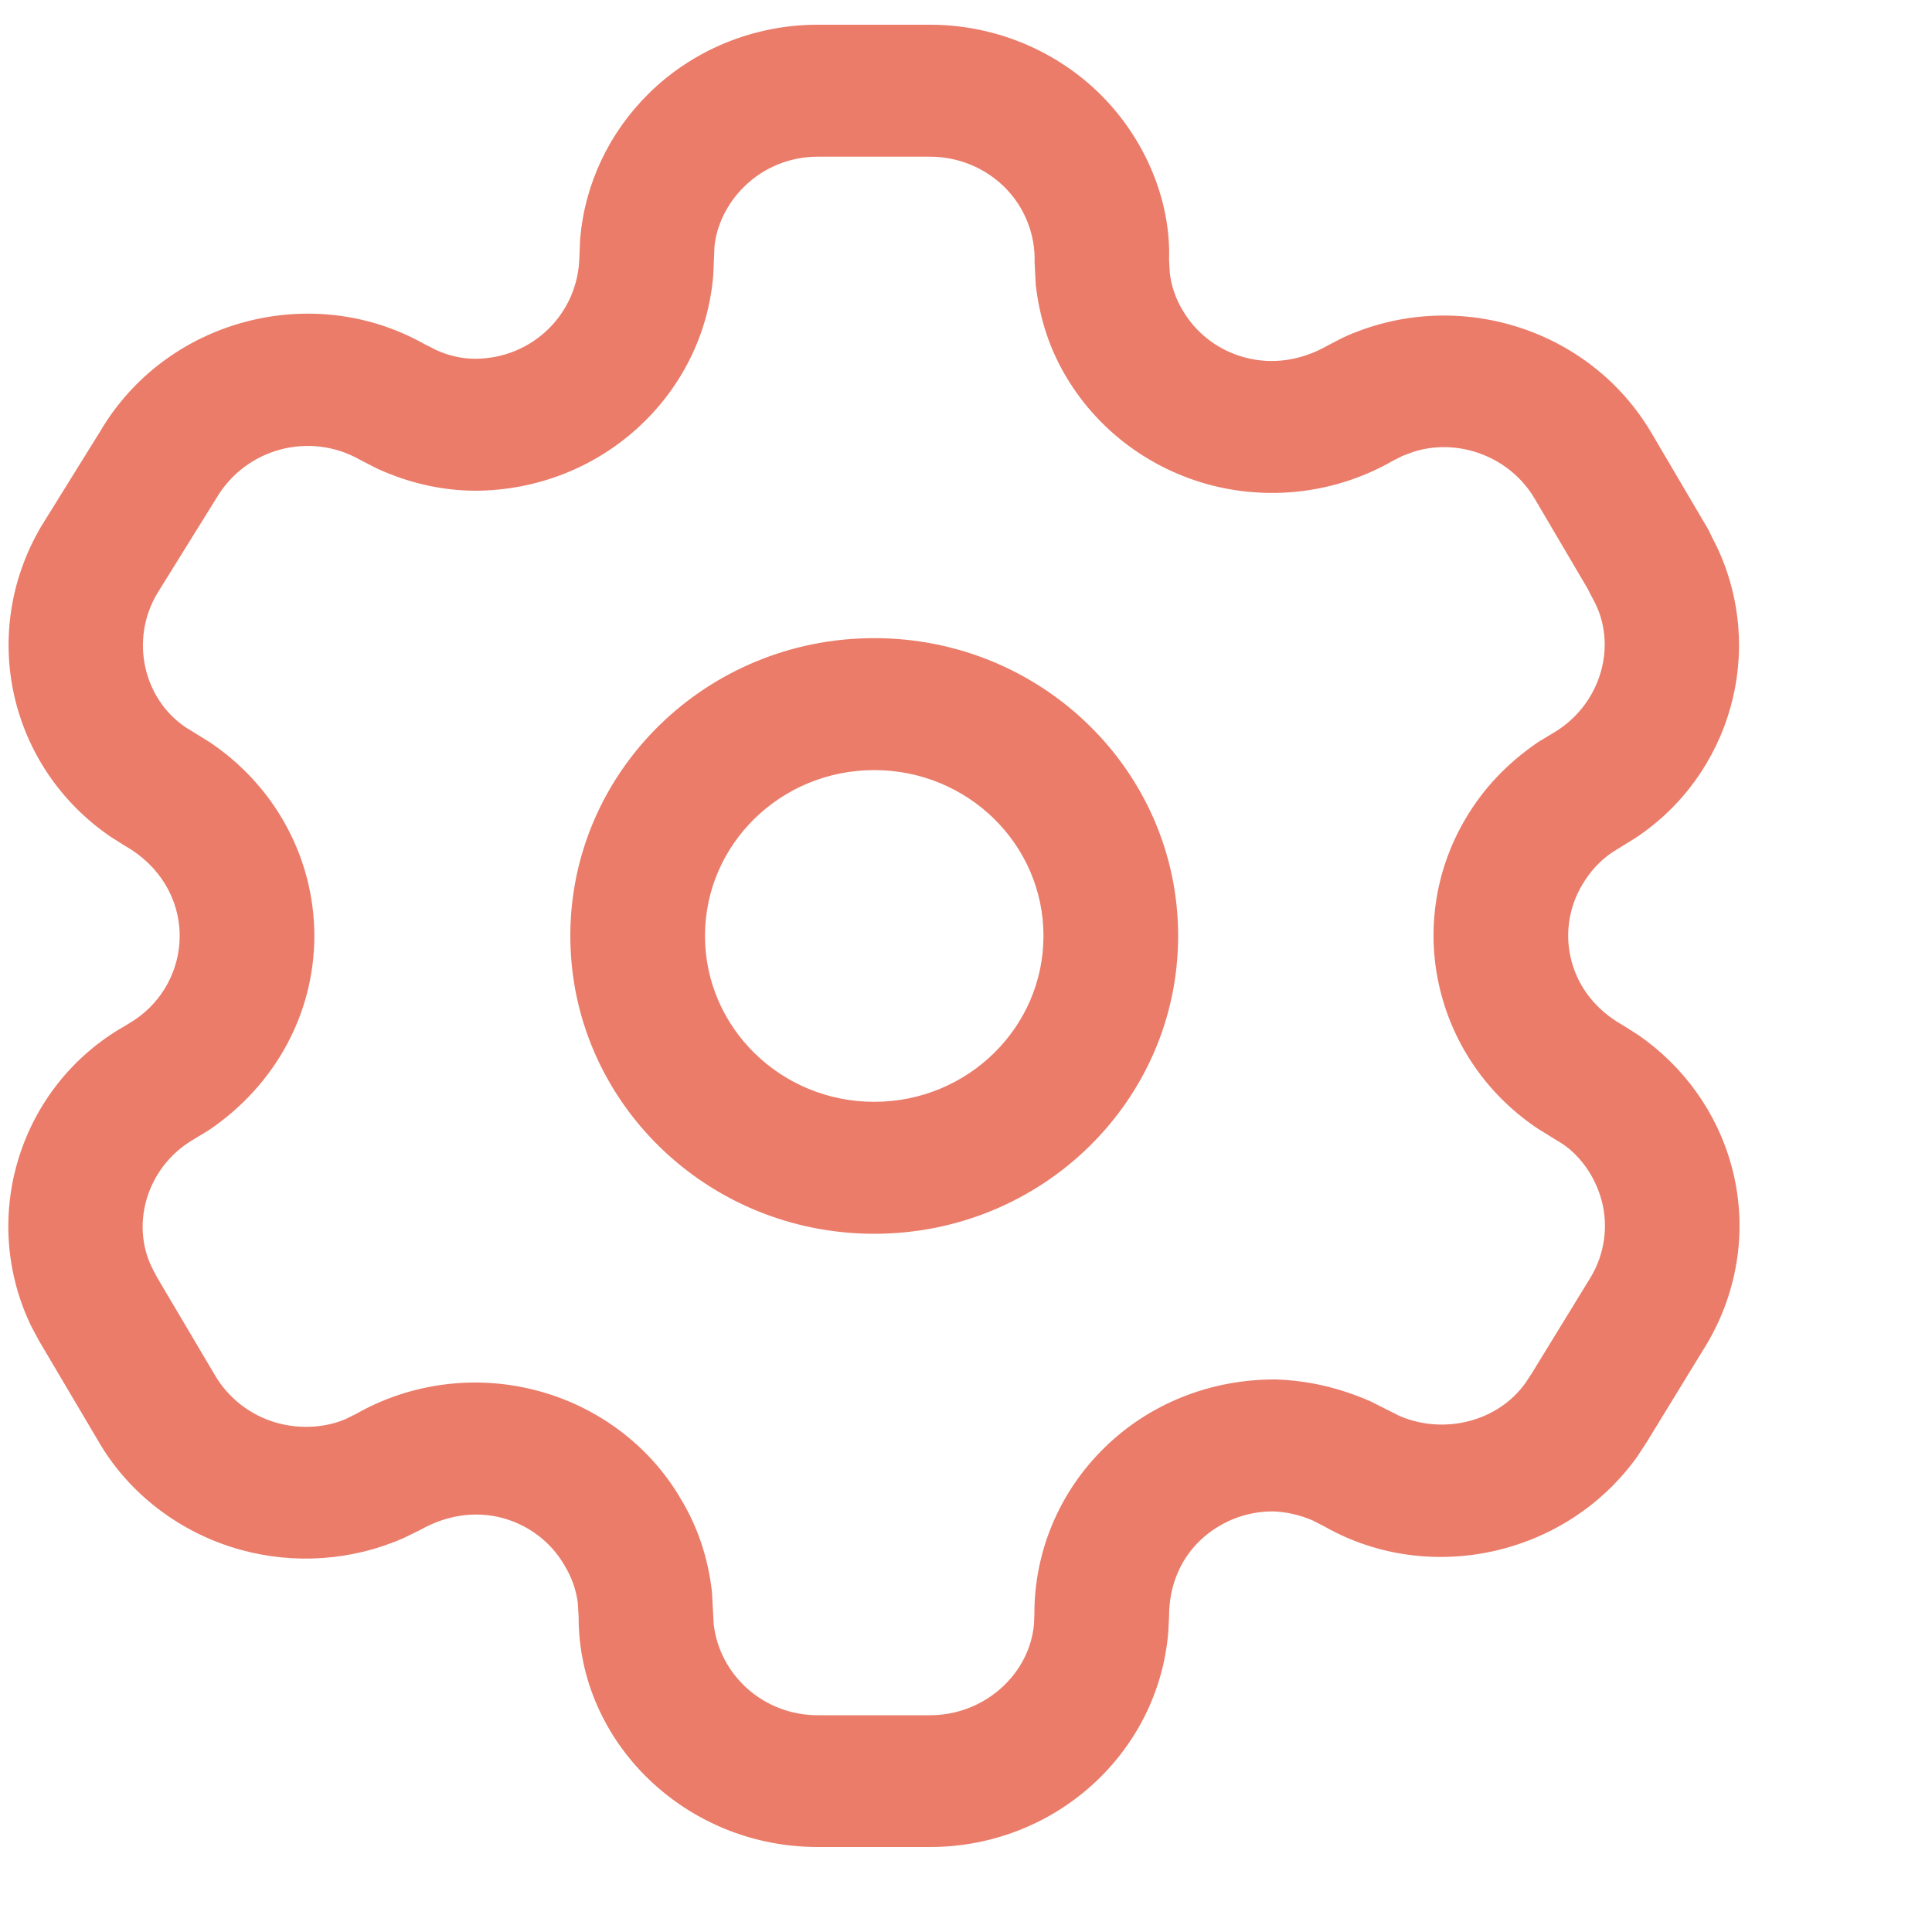 <svg width="10" height="10" viewBox="0 0 10 10" fill="none" xmlns="http://www.w3.org/2000/svg">
<path d="M4.814 0.128C5.148 0.128 5.469 0.261 5.702 0.495C5.935 0.73 6.061 1.048 6.051 1.344L6.055 1.414C6.063 1.482 6.086 1.548 6.123 1.609C6.195 1.73 6.312 1.817 6.45 1.852C6.588 1.887 6.734 1.867 6.873 1.788L6.95 1.748C7.53 1.481 8.226 1.694 8.548 2.241L8.837 2.732C8.845 2.745 8.851 2.759 8.857 2.772L8.884 2.825C9.143 3.366 8.959 4.009 8.467 4.336L8.346 4.411C8.282 4.454 8.23 4.511 8.19 4.579C8.118 4.699 8.098 4.843 8.135 4.978C8.172 5.113 8.262 5.229 8.399 5.306L8.478 5.356C8.715 5.519 8.887 5.759 8.962 6.034C9.047 6.345 9.001 6.676 8.834 6.957L8.523 7.465L8.476 7.537C8.11 8.052 7.401 8.209 6.859 7.903L6.795 7.87C6.728 7.841 6.656 7.825 6.59 7.823C6.447 7.822 6.31 7.878 6.208 7.977C6.107 8.076 6.051 8.211 6.051 8.367L6.047 8.448C5.995 9.075 5.459 9.56 4.814 9.56H4.232C3.548 9.56 2.994 9.018 2.995 8.37L2.991 8.3C2.983 8.231 2.96 8.165 2.921 8.101C2.851 7.98 2.734 7.892 2.597 7.856C2.46 7.821 2.314 7.84 2.173 7.92L2.089 7.961C1.823 8.078 1.524 8.099 1.243 8.021C0.927 7.933 0.659 7.725 0.503 7.449L0.202 6.94L0.162 6.865C-0.112 6.299 0.103 5.618 0.647 5.31L0.697 5.279C0.843 5.181 0.93 5.018 0.93 4.844C0.93 4.655 0.827 4.48 0.647 4.378L0.574 4.332C0.048 3.974 -0.113 3.279 0.213 2.725L0.519 2.232C0.86 1.653 1.614 1.454 2.195 1.78L2.258 1.812C2.322 1.841 2.391 1.857 2.458 1.857C2.754 1.857 2.994 1.625 2.999 1.327L3.003 1.235C3.027 0.952 3.153 0.686 3.358 0.484C3.589 0.256 3.904 0.128 4.232 0.128H4.814ZM4.814 0.811H4.232C4.089 0.811 3.952 0.867 3.852 0.966C3.762 1.054 3.708 1.169 3.698 1.277L3.692 1.421C3.643 2.048 3.108 2.54 2.455 2.54C2.286 2.538 2.12 2.502 1.951 2.425L1.86 2.378C1.601 2.233 1.272 2.32 1.119 2.58L0.813 3.073C0.672 3.312 0.742 3.616 0.96 3.764L1.083 3.84C1.421 4.065 1.627 4.44 1.627 4.844C1.627 5.243 1.427 5.615 1.082 5.849L1.008 5.894C0.766 6.031 0.673 6.327 0.786 6.56L0.812 6.61L1.109 7.112C1.179 7.235 1.295 7.326 1.434 7.365C1.556 7.399 1.687 7.389 1.789 7.345L1.84 7.32C2.123 7.158 2.461 7.114 2.777 7.197C3.094 7.28 3.363 7.483 3.523 7.757C3.609 7.899 3.664 8.057 3.685 8.239L3.694 8.406C3.724 8.671 3.953 8.878 4.232 8.878H4.814C5.096 8.878 5.33 8.665 5.352 8.405L5.354 8.354C5.353 8.032 5.483 7.722 5.716 7.494C5.948 7.266 6.264 7.139 6.601 7.14C6.766 7.145 6.929 7.181 7.095 7.254L7.244 7.329C7.478 7.429 7.755 7.356 7.896 7.158L7.93 7.106L8.234 6.61C8.306 6.489 8.326 6.345 8.289 6.21C8.256 6.09 8.182 5.986 8.091 5.923L7.963 5.844C7.717 5.681 7.539 5.437 7.462 5.154C7.377 4.844 7.422 4.513 7.586 4.237C7.676 4.084 7.799 3.952 7.96 3.842L8.036 3.796C8.277 3.657 8.371 3.361 8.259 3.127L8.226 3.064L8.22 3.051L7.944 2.582C7.814 2.36 7.542 2.264 7.312 2.34L7.259 2.36L7.211 2.384C6.929 2.547 6.592 2.593 6.275 2.513C5.958 2.432 5.687 2.231 5.522 1.956C5.436 1.814 5.382 1.656 5.361 1.474L5.355 1.356C5.359 1.213 5.304 1.074 5.202 0.971C5.1 0.869 4.96 0.811 4.814 0.811ZM4.525 3.303C5.394 3.303 6.098 3.993 6.098 4.844C6.098 5.696 5.394 6.386 4.525 6.386C3.656 6.386 2.952 5.696 2.952 4.844C2.952 3.993 3.656 3.303 4.525 3.303ZM4.525 3.986C4.041 3.986 3.649 4.37 3.649 4.844C3.649 5.318 4.041 5.703 4.525 5.703C5.009 5.703 5.401 5.318 5.401 4.844C5.401 4.37 5.009 3.986 4.525 3.986Z" fill="#EA7C69"/>
</svg>
